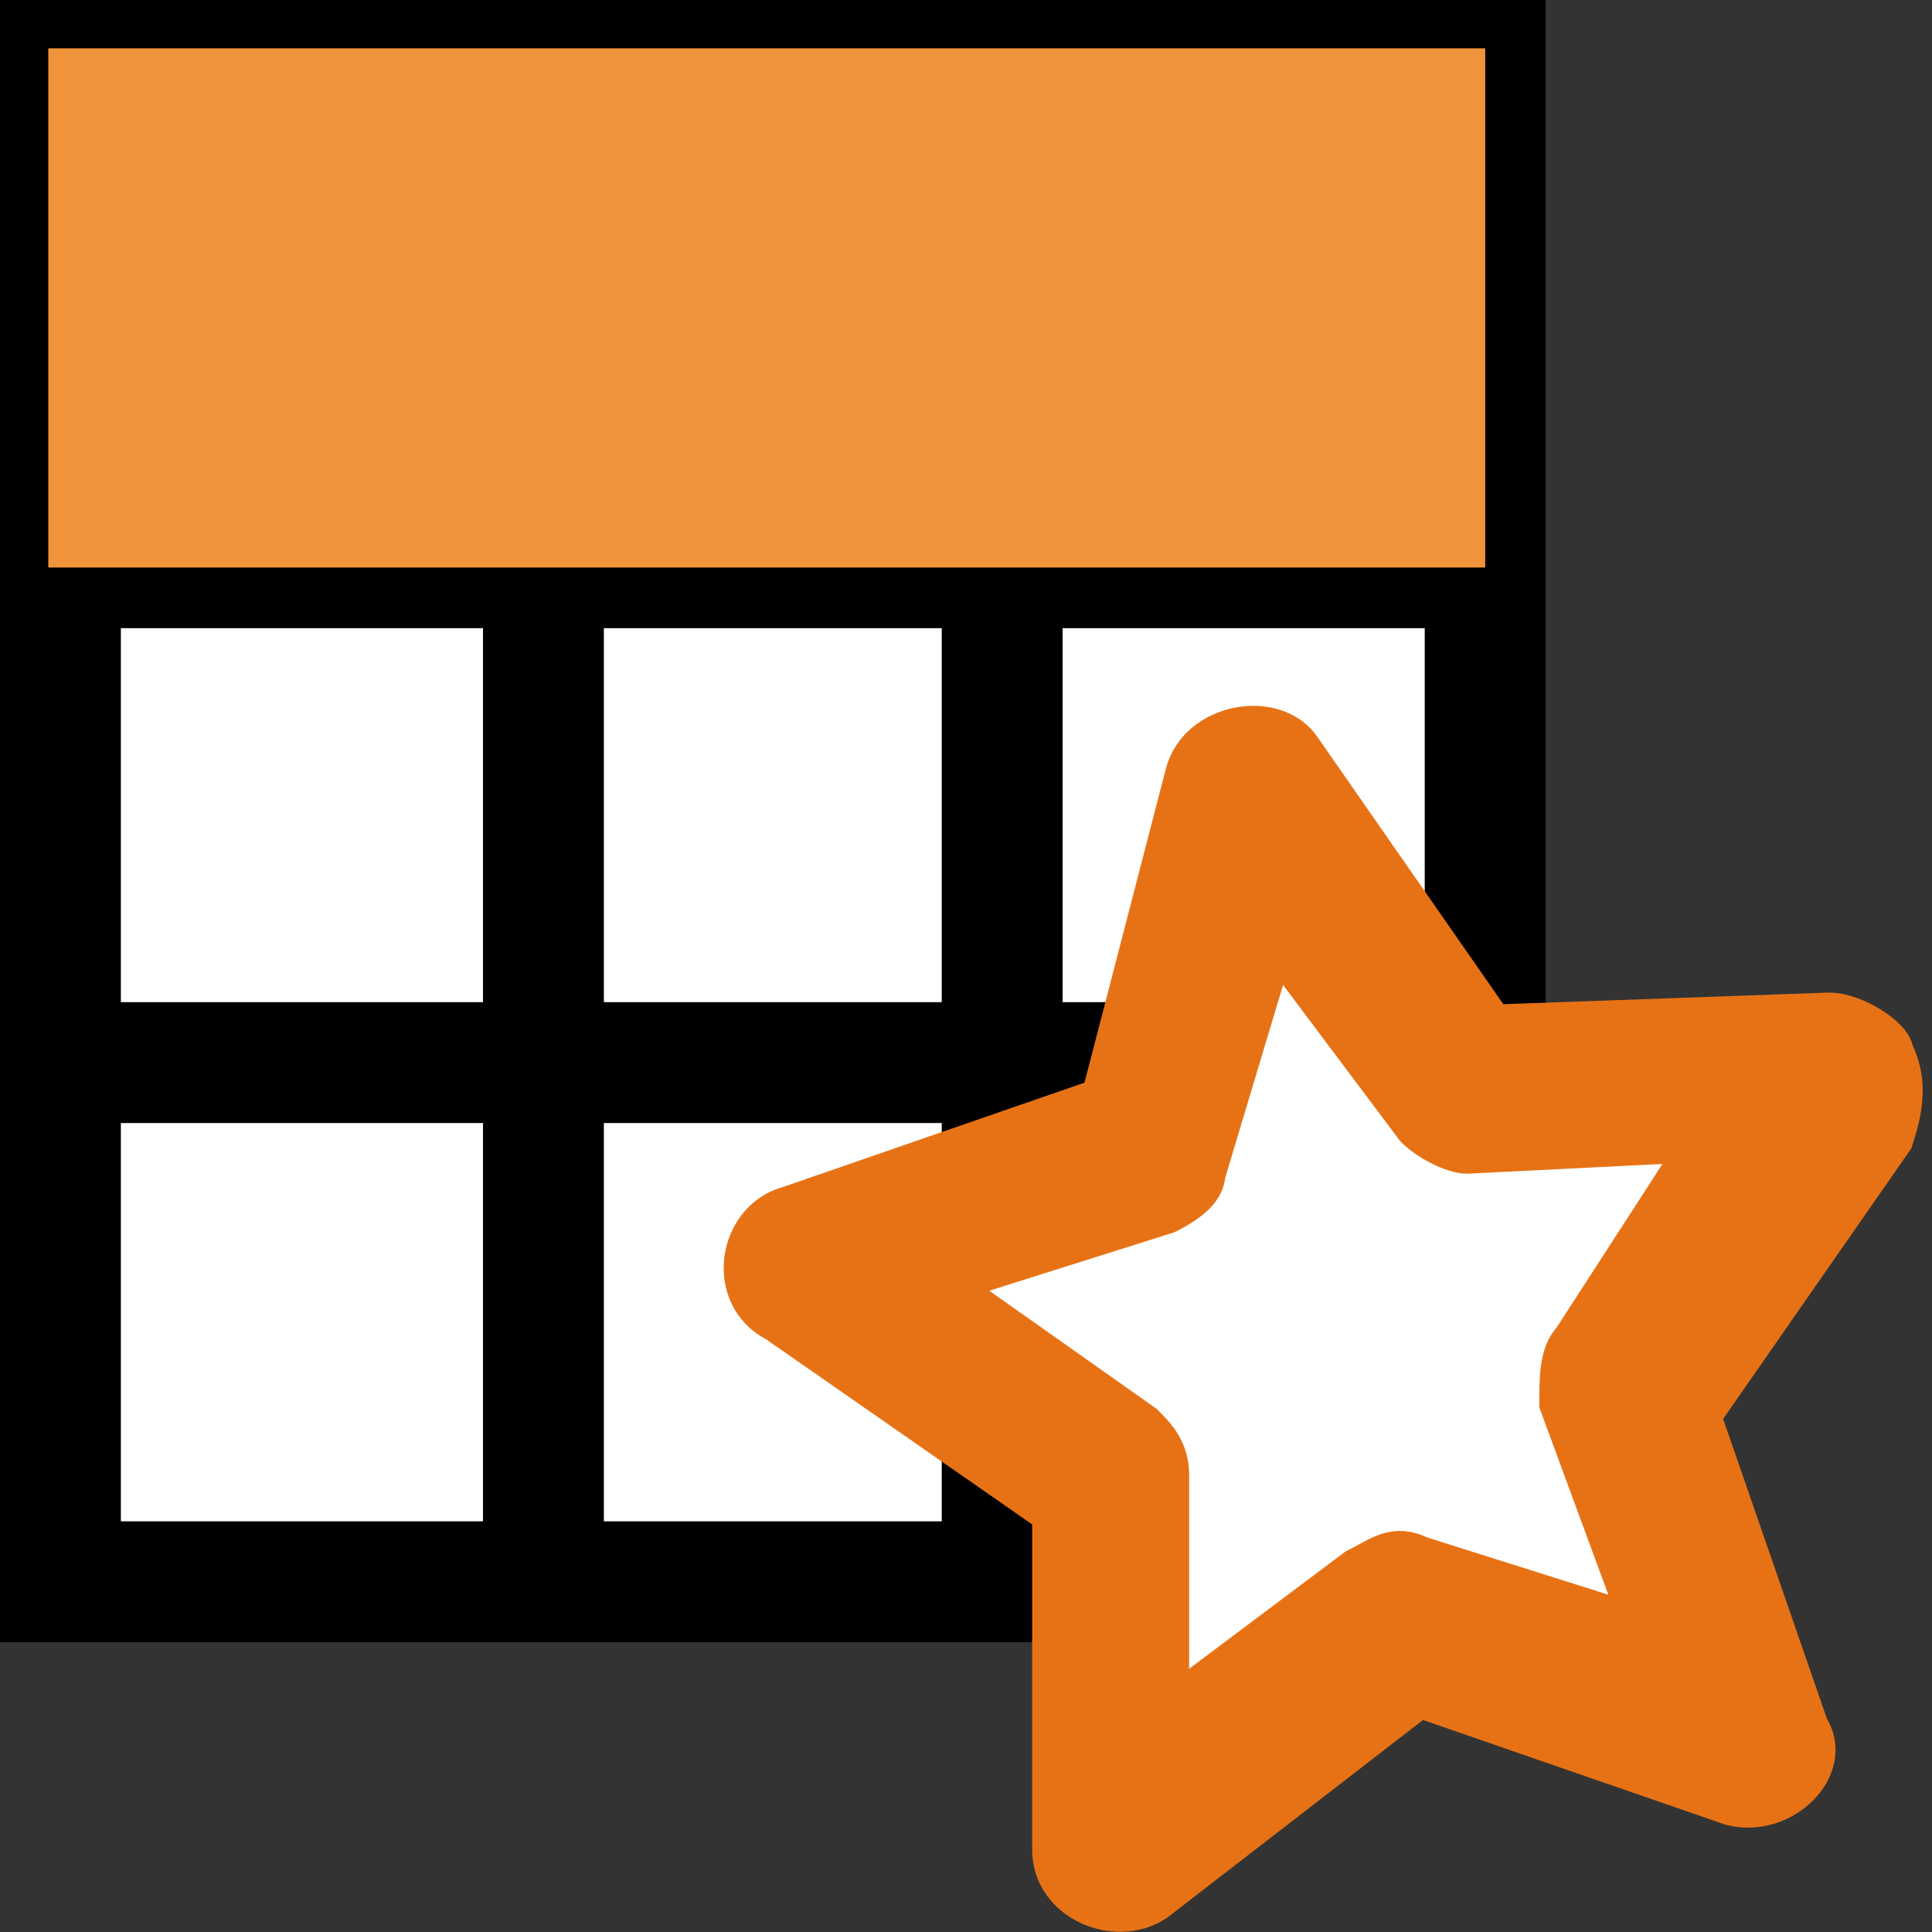 <?xml version="1.0" encoding="UTF-8" standalone="no"?>
<!-- Generator: Adobe Illustrator 19.0.0, SVG Export Plug-In . SVG Version: 6.00 Build 0)  -->

<svg
   xmlns:dc="http://purl.org/dc/elements/1.1/"
   xmlns:cc="http://creativecommons.org/ns#"
   xmlns:rdf="http://www.w3.org/1999/02/22-rdf-syntax-ns#"
   xmlns:svg="http://www.w3.org/2000/svg"
   xmlns="http://www.w3.org/2000/svg"
   xmlns:sodipodi="http://sodipodi.sourceforge.net/DTD/sodipodi-0.dtd"
   xmlns:inkscape="http://www.inkscape.org/namespaces/inkscape"
   version="1.1"
   id="Ebene_1"
   x="0px"
   y="0px"
   viewBox="0 0 16 16"
   style="enable-background:new 0 0 16 16;"
   xml:space="preserve"
   inkscape:version="0.91 r13725"
   sodipodi:docname="icon.svg"
   inkscape:export-filename="icon.png"
   inkscape:export-xdpi="90"
   inkscape:export-ydpi="90"><rect x="0" y="0" width="16" height="16" fill="#333333" stroke="none"/><defs
     id="defs22"><pattern
       y="0"
       x="0"
       height="6"
       width="6"
       patternUnits="userSpaceOnUse"
       id="EMFhbasepattern" /></defs><sodipodi:namedview
     pagecolor="#ffffff"
     bordercolor="#666666"
     borderopacity="1"
     objecttolerance="10"
     gridtolerance="10"
     guidetolerance="10"
     inkscape:pageopacity="0"
     inkscape:pageshadow="2"
     inkscape:window-width="2498"
     inkscape:window-height="1417"
     id="namedview20"
     showgrid="true"
     inkscape:zoom="78"
     inkscape:cx="8"
     inkscape:cy="8"
     inkscape:window-x="54"
     inkscape:window-y="-8"
     inkscape:window-maximized="1"
     inkscape:current-layer="Ebene_1"><inkscape:grid
       type="xygrid"
       id="grid4146" /></sodipodi:namedview><style
     type="text/css"
     id="style3">
	.st0{fill:#FFFFFF;}
	.st1{fill:#CBCBCB;}
</style><g
     transform="translate(289,-412.9)"
     id="g5"><rect
       x="-284"
       y="422.2"
       class="st0"
       width="2.8"
       height="3.3"
       id="rect7"
       style="fill:#ffffff" /><rect
       x="-280.2"
       y="422.2"
       class="st0"
       width="3"
       height="3.3"
       id="rect9"
       style="fill:#ffffff" /><rect
       x="-280.2"
       y="418.1"
       class="st0"
       width="3"
       height="3.1"
       id="rect11"
       style="fill:#ffffff" /><rect
       x="-288"
       y="422.2"
       class="st0"
       width="3"
       height="3.3"
       id="rect13"
       style="fill:#ffffff" /><rect
       x="-284"
       y="418.1"
       class="st0"
       width="2.8"
       height="3.1"
       id="rect15"
       style="fill:#ffffff" /><rect
       x="-288"
       y="418.1"
       class="st0"
       width="3"
       height="3.1"
       id="rect17"
       style="fill:#ffffff" /><path
       inkscape:connector-curvature="0"
       d="m -289,412.9 0,13.6 12.8,0 0,-13.6 -12.8,0 z m 4,12.6 -3,0 0,-3.3 3,0 0,3.3 z m -3,-7.4 3,0 0,3.1 -3,0 0,-3.1 z m 6.8,3.1 -2.8,0 0,-3.1 2.8,0 0,3.1 z m -2.8,1 2.8,0 0,3.3 -2.8,0 0,-3.3 z m 3.8,0 3,0 0,3.3 -3,0 0,-3.3 z m 3,-1 -3,0 0,-3.1 3,0 0,3.1 z"
       id="path19" /></g><g
     transform="translate(289,-412.9)"
     class="st2"
     id="g23"><g
       id="g25"><rect
         x="-288.6"
         y="413.3"
         class="st3"
         width="11.9"
         height="4.3"
         id="rect27" /><path
         inkscape:connector-curvature="0"
         d="m -276.2,418.1 -12.8,0 0,-5.2 12.8,0 0,5.2 z m -11.9,-0.9 11,0 0,-3.4 -11,0 0,3.4 z"
         id="path29" /></g></g><rect
     x="0.4"
     y="0.4"
     class="st3"
     width="11.9"
     height="4.3"
     id="rect27-7"
     style="fill:#f1933b" /><g
     id="g4150"><path
       style="fill:#ffffff;fill-opacity:1"
       inkscape:connector-curvature="0"
       id="path14"
       d="M 11.9,9.2 10.5,7.3 9.8,9.6 C 9.7,9.8 9.6,9.9 9.4,10 l -2.3,0.7 2,1.4 c 0.2,0.1 0.3,0.3 0.3,0.5 l 0,2.4 1.9,-1.5 c 0.2,-0.1 0.4,-0.2 0.5,-0.1 l 2.3,0.7 -0.8,-2.2 c -0.1,-0.2 0,-0.4 0.1,-0.5 L 14.8,9.5 12.4,9.6 C 12.2,9.5 12,9.4 11.9,9.2 Z"
       class="st0" /><path
       style="fill:#e77215;fill-opacity:1;stroke:#e77215;stroke-width:0.4;stroke-miterlimit:4;stroke-dasharray:none;stroke-opacity:1"
       inkscape:connector-curvature="0"
       id="path16"
       d="m 15.148,8.42 -2.8,0.1 -1.6,-2.3 c -0.2,-0.3 -0.8,-0.2 -0.9,0.2 l -0.7,2.7 -2.6,0.9 c -0.4,0.1 -0.5,0.7 -0.1,0.9 l 2.3,1.6 0,2.8 c 0,0.4 0.5,0.6 0.8,0.4 l 2.2,-1.7 2.6,0.9 c 0.4,0.1 0.8,-0.3 0.6,-0.6 l -0.9,-2.6 1.6,-2.3 c 0.1,-0.3 0.1,-0.5 0,-0.7 0,-0.1 -0.3,-0.3 -0.5,-0.3 z m -2.1,2.7 c -0.1,0.1 -0.1,0.3 -0.1,0.5 l 0.7,1.9 -1.9,-0.6 c -0.2,-0.1 -0.3,0 -0.5,0.1 l -1.6,1.2 0,-2 c 0,-0.2 -0.1,-0.3 -0.2,-0.4 l -1.7,-1.2 1.9,-0.6 C 9.848,9.92 9.948,9.82 9.948,9.72 l 0.6,-2 1.2,1.6 c 0.1,0.1 0.3,0.2 0.4,0.2 l 2,-0.1 -1.1,1.7 z" /></g></svg>
